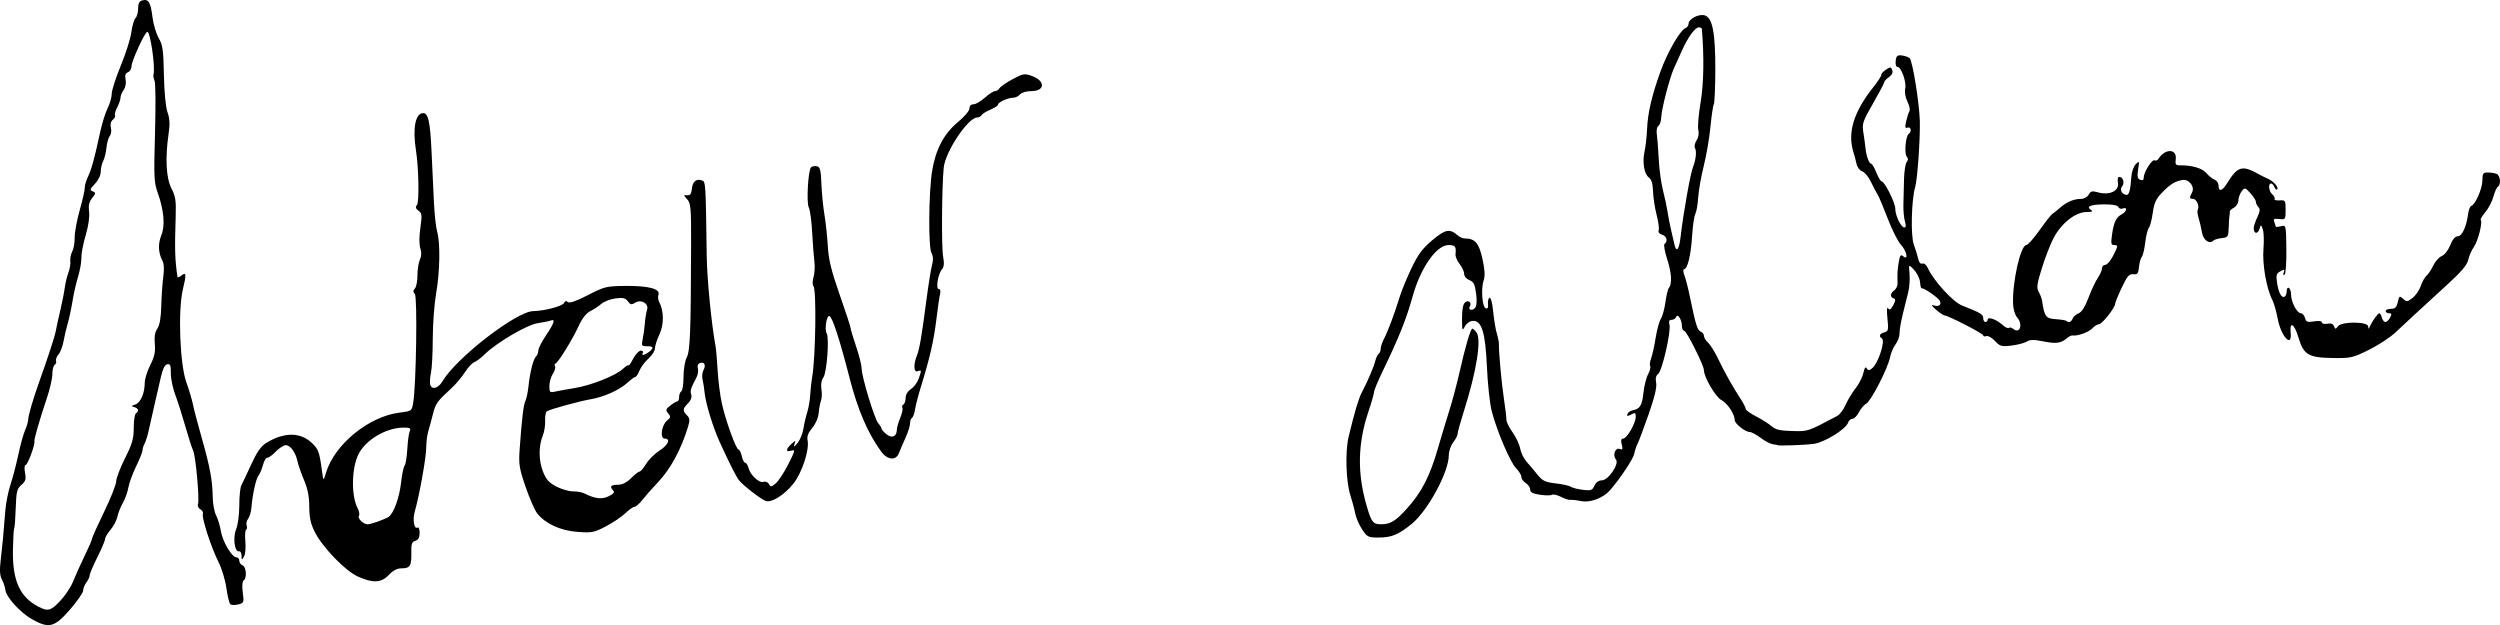<?xml version="1.0" encoding="UTF-8" standalone="no"?>
<!-- Created with Inkscape (http://www.inkscape.org/) -->

<svg
   version="1.1"
   id="svg1"
   width="1515.73"
   height="379"
   viewBox="0 0 1515.73 379"
   xmlns="http://www.w3.org/2000/svg"
   xmlns:svg="http://www.w3.org/2000/svg">
  <defs
     id="defs1" />
  <g
     id="g1"
     transform="translate(-303.362,-309.733)">
    <path
       style="fill:#000000"
       d="m 322.808,685.198 c -7.225,-4.068 -15.719,-13.428 -16.212,-17.864 -0.184,-1.659 -1.121,-4.472 -2.082,-6.249 -1.272,-2.353 -1.465,-5.616 -0.71,-12 1.082,-9.154 1.624,-14.953 2.749,-29.435 0.37,-4.767 1.782,-11.967 3.136,-16 1.354,-4.033 3.477,-12.133 4.717,-18 1.24,-5.867 3.105,-12.637 4.145,-15.045 1.04,-2.408 1.891,-5.295 1.891,-6.416 0,-2.305 2.998,-12.615 6.555,-22.539 5.408,-15.09 9.68,-28.199 10.21,-31.333 0.31,-1.833 1.491,-7.233 2.625,-12 1.134,-4.767 2.383,-11.067 2.776,-14 0.393,-2.933 1.401,-7.132 2.239,-9.329 0.839,-2.198 1.352,-5.315 1.141,-6.927 -0.211,-1.612 0.324,-4.254 1.19,-5.871 0.865,-1.617 1.523,-5.4 1.461,-8.406 -0.062,-3.006 1.331,-10.566 3.096,-16.799 1.765,-6.233 3.114,-12.233 2.998,-13.333 -0.116,-1.1 0.752,-4.1 1.929,-6.667 2.323,-5.065 4.004,-11.191 7.316,-26.667 1.177,-5.5 3.263,-12.226 4.636,-14.947 1.373,-2.721 2.496,-6.664 2.496,-8.764 0,-2.099 2.466,-9.773 5.481,-17.053 3.014,-7.28 5.896,-16.388 6.404,-20.24 0.508,-3.852 1.642,-7.722 2.52,-8.6 0.878,-0.878 1.596,-3.506 1.596,-5.84 0,-3.097 0.708,-4.43 2.618,-4.929 3.687,-0.964 4.982,1.215 6.103,10.274 0.538,4.345 2.238,10.035 3.777,12.644 2.399,4.066 2.847,7.241 3.135,22.22 0.203,10.589 1.06,19.53 2.174,22.689 1.365,3.872 1.534,7.272 0.656,13.213 -2.143,14.502 -1.494,26.734 1.752,33.012 2.456,4.751 2.865,7.466 2.555,16.988 -0.65,19.956 -0.47,26.168 1.058,36.497 0.095,0.64 1.087,0.404 2.204,-0.523 3.157,-2.62 3.355,-1.198 1.124,8.084 -3.095,12.877 -1.87,45.658 2.115,56.609 1.601,4.4 3.391,10.4 3.977,13.333 0.587,2.933 3.029,12.233 5.428,20.667 4.912,17.268 6.418,25.472 6.559,35.733 0.053,3.886 0.98,8.773 2.059,10.86 1.079,2.087 2.369,6.341 2.867,9.453 1.01,6.318 6.693,15.954 9.408,15.954 0.97,0 1.763,0.919 1.763,2.042 0,1.123 0.9,2.387 2,2.809 2.261,0.868 2.745,7.864 0.634,9.169 -0.825,0.51 -1.03,3.376 -0.519,7.23 0.815,6.142 0.707,6.421 -2.827,7.308 -2.021,0.507 -4.17,0.426 -4.777,-0.181 -0.607,-0.607 -1.661,-5.043 -2.343,-9.86 -0.682,-4.816 -2.853,-11.94 -4.824,-15.83 -4.382,-8.647 -10.26,-26.754 -9.41,-28.986 0.342,-0.897 -0.347,-2.173 -1.529,-2.835 -1.183,-0.662 -1.834,-2.028 -1.447,-3.037 1.025,-2.671 -1.374,-29.361 -2.921,-32.497 -0.723,-1.467 -2.846,-8.067 -4.718,-14.667 -1.871,-6.6 -4.645,-15.3 -6.164,-19.333 -1.519,-4.033 -2.721,-9.923 -2.672,-13.089 0.072,-4.679 -0.326,-5.675 -2.132,-5.328 -1.484,0.286 -2.774,2.859 -3.888,7.755 -0.917,4.03 -2.641,11.528 -3.831,16.661 -1.19,5.133 -2.743,12.033 -3.452,15.333 -0.709,3.3 -1.865,7.042 -2.568,8.315 -0.704,1.273 -1.279,3.128 -1.279,4.12 0,0.993 -1.735,5.351 -3.856,9.685 -2.121,4.334 -4.251,10.147 -4.734,12.918 -0.483,2.771 -1.989,6.971 -3.348,9.333 -1.358,2.362 -2.847,6.115 -3.308,8.339 -0.461,2.224 -2.319,5.768 -4.129,7.874 -1.81,2.106 -3.291,4.604 -3.291,5.549 0,0.946 -2.1,5.904 -4.667,11.018 -2.567,5.114 -4.686,10.097 -4.709,11.073 -0.023,0.976 -0.923,2.939 -2,4.363 -1.077,1.423 -1.958,3.631 -1.958,4.906 0,1.275 -3.603,6.463 -8.007,11.529 -9.367,10.777 -12.71,11.63 -22.961,5.858 z m 17.12,-11.215 c 2.955,-3.117 6.432,-8.367 7.727,-11.667 1.294,-3.3 4.402,-10.2 6.905,-15.333 2.504,-5.133 4.552,-9.879 4.551,-10.547 -4.9e-4,-0.667 3.299,-8 7.332,-16.295 4.033,-8.295 7.333,-16.612 7.333,-18.483 0,-1.871 2.4,-8.175 5.333,-14.009 4.44,-8.831 5.333,-11.939 5.333,-18.558 0,-4.373 0.6,-8.322 1.333,-8.775 2.059,-1.273 1.581,-3.072 -1,-3.761 -2.002,-0.534 -1.919,-0.757 0.583,-1.565 3.222,-1.04 5.748,-6.835 5.756,-13.207 0.003,-2.274 1.507,-7.093 3.342,-10.71 2.572,-5.07 3.205,-8.012 2.766,-12.852 -0.393,-4.324 0.084,-7.211 1.533,-9.28 1.421,-2.029 2.195,-6.511 2.386,-13.814 0.155,-5.946 0.711,-13.909 1.235,-17.695 0.617,-4.458 0.404,-7.908 -0.603,-9.789 -2.483,-4.639 -2.688,-10.276 -0.56,-15.369 2.355,-5.637 1.531,-15.225 -2.2,-25.59 -2.276,-6.323 -2.43,-9.66 -1.673,-36.185 0.459,-16.071 0.35,-30.336 -0.243,-31.701 -0.593,-1.365 -0.902,-3.082 -0.687,-3.815 1.243,-4.24 -1.887,-26.035 -3.729,-25.966 -1.453,0.054 -9.572,17.74 -9.572,20.849 0,1.557 -0.973,3.205 -2.163,3.661 -1.544,0.593 -1.955,1.872 -1.436,4.476 0.425,2.133 -0.061,4.72 -1.171,6.234 -1.043,1.423 -1.901,3.523 -1.905,4.667 -0.005,1.143 -0.901,3.791 -1.993,5.884 -1.092,2.093 -1.694,4.275 -1.34,4.849 0.355,0.574 -0.243,1.78 -1.328,2.68 -1.249,1.036 -1.678,2.811 -1.17,4.835 0.441,1.759 0.132,4.006 -0.688,4.994 -0.82,0.988 -1.722,4.198 -2.005,7.134 -0.283,2.936 -1.179,6.581 -1.992,8.099 -0.813,1.518 -1.478,4.417 -1.478,6.442 0,2.169 -1.457,5.202 -3.545,7.382 -3.06,3.194 -3.244,3.816 -1.345,4.544 2.002,0.768 1.972,1.134 -0.326,4.055 -1.846,2.347 -2.344,4.568 -1.85,8.253 0.412,3.07 -0.397,8.67 -2.067,14.318 -1.509,5.102 -2.679,11.242 -2.601,13.646 0.078,2.404 -0.813,7.504 -1.979,11.333 -1.167,3.83 -2.7,10.563 -3.408,14.963 -0.708,4.4 -1.99,10.4 -2.85,13.333 -0.86,2.933 -2.022,7.881 -2.584,10.994 -0.561,3.113 -1.938,6.713 -3.059,8 -1.121,1.287 -1.785,3.035 -1.475,3.884 0.31,0.849 -0.069,1.935 -0.841,2.412 -0.772,0.477 -1.404,2.981 -1.404,5.565 0,2.584 -1.449,8.998 -3.219,14.255 -4.49,13.332 -7.958,25.364 -7.666,26.598 0.476,2.012 -4.102,14.292 -5.328,14.292 -0.697,0 -0.854,2.061 -0.357,4.708 0.731,3.898 0.355,5.167 -2.188,7.372 -2.688,2.332 -3.118,4.08 -3.442,14.009 -0.204,6.24 -0.62,11.772 -0.925,12.294 -0.305,0.522 -0.655,6.401 -0.777,13.064 -0.339,18.462 4.101,28.465 15.237,34.337 5.988,3.157 7.614,2.741 13.485,-3.451 z m 180.253,-14.778 c -7.651,-3.529 -21.304,-17.684 -25.936,-26.889 -2.549,-5.064 -3.359,-8.75 -3.37,-15.333 -0.01,-6.056 -0.949,-10.876 -3.117,-16 -1.706,-4.033 -3.491,-9.133 -3.965,-11.333 -1.216,-5.637 -4.327,-10 -7.13,-10 -1.313,0 -4.084,1.772 -6.158,3.937 -2.075,2.165 -4.373,3.815 -5.109,3.667 -0.735,-0.149 -1.904,1.83 -2.598,4.396 -0.694,2.567 -1.907,5.449 -2.696,6.404 -1.54,1.864 -3.596,11.107 -4.293,19.297 -0.236,2.769 -1.156,5.911 -2.046,6.983 -0.89,1.072 -1.276,2.837 -0.86,3.923 0.417,1.086 0.27,2.276 -0.326,2.644 -0.596,0.368 -0.8,3.616 -0.454,7.218 0.346,3.602 -0.022,7.67 -0.818,9.04 -1.351,2.326 -1.45,2.292 -1.488,-0.509 -0.022,-1.65 -0.74,-2.85 -1.595,-2.667 -2.656,0.57 -3.774,-8.432 -1.672,-13.462 1.056,-2.526 1.893,-8.89 1.893,-14.385 0,-5.42 0.561,-10.897 1.247,-12.171 0.686,-1.273 3.376,-6.968 5.979,-12.655 3.434,-7.504 5.927,-11.076 9.087,-13.021 10.705,-6.59 20.553,-6.637 27.516,-0.133 4.138,3.866 4.724,5.442 6.257,16.827 0.898,6.667 0.898,6.667 2.509,1.305 5.131,-17.075 25.874,-34.044 44.452,-36.365 7.548,-0.943 7.548,-0.943 8.424,-6.275 1.789,-10.89 2.57,-63.678 0.97,-65.606 -1.148,-1.383 -1.144,-2.223 0.017,-3.383 0.849,-0.849 1.543,-4.395 1.543,-7.881 0,-3.486 0.67,-7.807 1.488,-9.603 0.977,-2.144 1.068,-4.526 0.264,-6.937 -0.746,-2.239 -0.737,-7.058 0.024,-12.351 1.102,-7.665 0.97,-8.883 -1.129,-10.417 -1.777,-1.299 -2.009,-2.18 -0.921,-3.492 1.427,-1.72 1.046,-22.539 -0.605,-32.996 -2.141,-13.564 -0.371,-22.667 4.408,-22.667 3.054,0 4.178,5.224 5.04,23.429 0.449,9.481 1.096,23.238 1.438,30.571 0.342,7.333 1.231,15.429 1.974,17.991 1.959,6.751 1.655,24.267 -0.648,37.342 -1.098,6.233 -2.011,18.533 -2.03,27.333 -0.018,8.8 -0.5,18.1 -1.069,20.667 -0.57,2.567 -0.811,5.717 -0.537,7 0.779,3.644 4.82,2.743 7.417,-1.654 8.452,-14.308 44.908,-42.502 55.118,-42.628 6.778,-0.083 17.993,-3.085 18.733,-5.014 0.451,-1.174 1.199,-1.341 2.219,-0.495 1.035,0.859 5.026,-0.515 12.178,-4.194 10.179,-5.235 11.185,-5.476 23.305,-5.577 13.695,-0.114 20.808,1.867 19.446,5.415 -0.423,1.104 -0.22,3.033 0.451,4.288 2.91,5.438 2.989,13.683 0.187,19.644 -1.513,3.219 -2.751,7.054 -2.751,8.523 0,1.469 -1.75,4.23 -3.888,6.135 -2.139,1.905 -4.611,5.21 -5.495,7.344 -0.884,2.134 -2.046,3.879 -2.584,3.879 -0.537,0 -2.665,1.564 -4.728,3.476 -4.675,4.332 -14.097,8.595 -21.972,9.94 -6.89,1.177 -24.744,6.062 -26.801,7.333 -0.761,0.47 -1.26,3.044 -1.11,5.72 0.151,2.675 -0.459,6.664 -1.354,8.864 -2.612,6.418 -2.633,14.926 -0.052,21.723 1.886,4.968 3.562,6.897 8.059,9.275 3.123,1.651 7.691,3.002 10.153,3.002 2.461,0 5.517,0.52 6.79,1.155 6.705,3.344 10.745,3.835 14.918,1.814 2.934,-1.421 3.777,-2.456 2.798,-3.434 -2.41,-2.41 -1.55,-3.534 2.702,-3.534 2.781,0 5.391,-1.289 8.103,-4 2.2,-2.2 4.505,-4 5.122,-4 0.617,0 2.444,-2.138 4.059,-4.752 1.615,-2.614 5.264,-6.221 8.109,-8.017 5.235,-3.305 6.911,-7.231 3.087,-7.231 -3.001,0 -1.979,-8.059 1.375,-10.847 2.299,-1.911 2.39,-2.462 0.732,-4.459 -1.671,-2.014 -1.511,-2.57 1.377,-4.79 1.797,-1.381 3.718,-2.525 4.268,-2.541 0.55,-0.016 1,-1.194 1,-2.618 0,-1.423 0.6,-2.959 1.333,-3.412 0.733,-0.453 1.333,-4.418 1.333,-8.812 0,-4.431 0.875,-9.68 1.966,-11.789 2.044,-3.952 2.465,-14.901 2.626,-68.26 0.067,-22.205 -0.183,-25.147 -2.344,-27.533 -2.336,-2.58 -2.336,-2.665 0,-2.472 1.794,0.148 2.525,-0.891 2.828,-4.02 0.425,-4.377 2.806,-6.253 6.257,-4.929 2.081,0.799 2.139,1.759 2.734,45.816 0.188,13.915 2.867,41.246 5.358,54.667 0.34,1.833 0.906,8.433 1.258,14.667 0.351,6.233 1.504,15.247 2.561,20.03 2.324,10.515 8.651,27.97 10.139,27.97 0.59,0 1.468,1.8 1.951,4 0.483,2.2 1.419,4 2.081,4 0.661,0 1.564,1.443 2.007,3.207 1.076,4.287 6.596,9.328 9.143,8.351 1.132,-0.434 2.553,0.15 3.207,1.318 1.049,1.874 1.492,1.832 4.149,-0.389 1.636,-1.368 5.057,-6.588 7.602,-11.6 4.18,-8.234 4.362,-9.029 1.886,-8.243 -3.509,1.114 -3.517,-0.861 -0.016,-4.029 2.656,-2.404 2.703,-2.401 1.876,0.127 -0.665,2.031 -0.259,1.871 1.876,-0.741 1.498,-1.833 3.096,-5.733 3.551,-8.667 0.455,-2.933 1.498,-7.433 2.318,-10 0.82,-2.567 1.639,-7.367 1.819,-10.667 0.18,-3.3 0.703,-8.1 1.162,-10.667 2.107,-11.792 2.686,-53.188 0.77,-55.104 -0.666,-0.666 -0.643,-2.967 0.053,-5.364 0.671,-2.309 0.908,-6.598 0.528,-9.532 -0.38,-2.933 -0.988,-10.923 -1.351,-17.755 -0.363,-6.832 -1.279,-13.577 -2.035,-14.99 -1.521,-2.842 -0.435,-22.526 1.345,-24.38 0.594,-0.619 2.162,-0.917 3.484,-0.662 2.022,0.389 2.468,2.082 2.808,10.652 0.222,5.604 1.049,14.002 1.837,18.662 0.788,4.66 1.714,13.273 2.056,19.14 0.484,8.286 2.099,14.882 7.234,29.55 3.636,10.386 6.611,19.478 6.611,20.206 0,0.727 1.496,5.73 3.324,11.117 1.828,5.387 3.328,11.366 3.333,13.288 0.013,4.975 7.852,30.764 10.115,33.278 1.042,1.158 1.895,2.562 1.895,3.12 0,0.558 1.35,2.109 3,3.446 3.332,2.701 6.333,1.435 6.333,-2.671 0,-1.287 0.919,-4.54 2.042,-7.229 1.123,-2.689 1.714,-5.42 1.312,-6.071 -0.402,-0.65 -0.121,-1.559 0.624,-2.02 0.745,-0.461 1.355,-2.288 1.355,-4.061 0,-1.941 1.287,-4.067 3.234,-5.343 1.778,-1.165 3.878,-3.969 4.667,-6.23 1.842,-5.285 1.818,-5.479 -0.567,-4.564 -2.445,0.938 -2.716,-3.804 -0.538,-9.395 1.656,-4.251 2.892,-11.471 5.892,-34.42 1.151,-8.8 2.642,-18.036 3.314,-20.524 0.835,-3.09 0.728,-5.414 -0.337,-7.333 -1.957,-3.527 -1.723,-36.32 0.354,-49.476 2.077,-13.16 7.166,-22.872 15.648,-29.864 3.934,-3.243 7,-6.872 7,-8.286 0,-1.545 0.937,-2.517 2.427,-2.517 1.335,0 4.443,-1.8 6.907,-4 2.464,-2.2 5.242,-4 6.174,-4 0.931,0 2.173,-0.799 2.76,-1.775 0.586,-0.977 4.154,-3.438 7.928,-5.47 6.346,-3.417 7.222,-3.564 11.661,-1.959 8.377,3.029 8.083,9.204 -0.438,9.204 -2.899,0 -5.806,0.861 -6.751,2 -0.913,1.1 -2.758,2 -4.101,2 -3.144,0 -9.233,2.767 -9.233,4.196 0,0.606 -2.027,1.948 -4.504,2.983 -2.477,1.035 -4.913,2.543 -5.412,3.351 -0.499,0.808 -1.709,1.469 -2.688,1.469 -5.557,0 -19.372,20.715 -20.313,30.458 -1.163,12.044 -1.405,48.137 -0.36,53.803 0.752,4.078 0.56,6.317 -0.664,7.738 -2.434,2.828 -3.944,12 -1.975,12 0.928,0 1.242,1.19 0.79,3 -0.411,1.65 -1.436,8.7 -2.277,15.667 -1.53,12.68 -3.949,23.182 -9.364,40.667 -1.59,5.133 -3.184,11.289 -3.543,13.679 -0.359,2.39 -1.186,4.676 -1.838,5.079 -0.652,0.403 -1.186,1.931 -1.186,3.394 0,1.464 -1.214,5.326 -2.698,8.584 -1.484,3.257 -3.269,7.424 -3.967,9.26 -1.854,4.878 -7.012,4.448 -10.911,-0.908 -8.064,-11.077 -14.157,-25.281 -19.058,-44.421 -5.952,-23.247 -10.433,-37.022 -12.239,-37.624 -1.708,-0.569 -3.091,8.192 -1.659,10.51 1.659,2.684 0.1,23.661 -1.979,26.629 -1.223,1.746 -1.674,4.426 -1.218,7.237 0.398,2.456 0.288,5.541 -0.245,6.856 -0.534,1.315 -1.159,4.647 -1.39,7.403 -0.251,2.994 -1.832,6.69 -3.928,9.181 -2.523,2.998 -3.312,5.148 -2.809,7.655 1.139,5.676 -3.443,19.62 -8.567,26.075 -5.499,6.927 -13.318,11.817 -16.866,10.548 -2.809,-1.005 -13.647,-9.383 -16.092,-12.44 -1.735,-2.169 -5.914,-10.44 -11.768,-23.291 -4.18,-9.175 -8.498,-23.338 -9.169,-30.073 -0.256,-2.567 -0.814,-6.093 -1.241,-7.836 -0.427,-1.743 -0.168,-4.306 0.575,-5.694 1.652,-3.086 0.517,-5.291 -2.188,-4.253 -1.219,0.468 -1.697,1.711 -1.227,3.192 0.423,1.334 0.048,3.813 -0.835,5.509 -3.624,6.962 -3.948,8.024 -3.184,10.432 0.502,1.58 -0.218,3.531 -1.937,5.25 -3.286,3.286 -3.395,4.55 -0.633,7.312 1.757,1.757 1.851,2.921 0.574,7.095 -4.171,13.635 -10.492,25.317 -18.008,33.283 -3.667,3.886 -8.062,8.86 -9.768,11.055 -1.706,2.194 -3.777,3.99 -4.603,3.99 -0.826,0 -3.33,1.761 -5.565,3.913 -2.235,2.152 -7.547,5.738 -11.805,7.968 -7.095,3.717 -8.532,3.997 -17.214,3.351 -10.294,-0.765 -19.398,-4.931 -24.378,-11.157 -1.467,-1.833 -4.632,-9.04 -7.035,-16.016 -3.881,-11.269 -4.29,-13.799 -3.665,-22.704 1.289,-18.363 2.352,-27.334 3.499,-29.541 0.625,-1.202 1.453,-5.102 1.84,-8.667 0.971,-8.951 2.879,-16.533 4.591,-18.244 0.79,-0.79 1.437,-2.457 1.437,-3.703 0,-1.246 2.1,-5.387 4.667,-9.201 4.96,-7.37 5.815,-10.059 2.837,-8.917 -1.006,0.386 -4.584,1.115 -7.95,1.62 -6.536,0.98 -24.915,11.795 -32.221,18.961 -2.2,2.158 -5.024,4.287 -6.276,4.732 -1.252,0.445 -3.745,3.135 -5.539,5.978 -1.794,2.843 -5.491,7.221 -8.214,9.73 -8.763,8.073 -9.65,9.311 -11.221,15.656 -0.85,3.432 -2.116,8.082 -2.814,10.334 -0.698,2.252 -1.263,6.752 -1.256,10 0.013,5.759 -4.165,29.092 -6.931,38.714 -1.456,5.064 -0.421,11.097 1.681,9.798 0.681,-0.421 1.237,1.03 1.237,3.224 0,2.778 -0.786,4.238 -2.59,4.811 -2.118,0.672 -2.563,1.983 -2.445,7.191 0.182,7.97 -0.759,9.5 -5.843,9.5 -2.784,0 -5.223,1.252 -7.79,4 -4.546,4.867 -9.775,5.112 -18.929,0.889 z m 12.262,-33.253 c 2.567,-0.912 5.485,-2.18 6.484,-2.819 3.057,-1.953 6.608,-11.687 7.594,-20.817 0.515,-4.767 1.47,-9.343 2.122,-10.169 0.653,-0.826 1.396,-5.326 1.652,-10 0.256,-4.674 0.908,-9.548 1.449,-10.831 0.827,-1.962 0.25,-2.333 -3.627,-2.333 -10.655,0 -23.231,7.488 -27.546,16.4 -4.142,8.556 -4.3,25.249 -0.31,32.628 0.901,1.665 1.218,3.706 0.705,4.536 -0.952,1.541 2.848,5.12 5.397,5.083 0.776,-0.011 3.512,-0.766 6.078,-1.677 z m 119.066,-80.892 c 10.032,-1.591 25.001,-7.496 29.44,-11.612 1.922,-1.782 3.52,-2.765 3.553,-2.186 0.032,0.58 1.247,-1.196 2.699,-3.946 1.452,-2.75 3.561,-5 4.686,-5 1.126,0 1.676,0.6 1.223,1.333 -1.159,1.876 0.893,1.583 3.667,-0.523 3.253,-2.469 2.915,-3.477 -1.167,-3.477 -3.249,0 -3.434,-0.311 -2.578,-4.333 0.507,-2.383 1.099,-6.733 1.316,-9.667 0.217,-2.933 0.803,-6.533 1.302,-8 1.294,-3.801 -3.456,-6.699 -7.174,-4.378 -2.214,1.383 -2.925,1.246 -4.464,-0.858 -1.475,-2.017 -2.93,-2.355 -7.497,-1.743 -3.117,0.418 -6.958,1.887 -8.536,3.264 -1.578,1.377 -4.591,3.366 -6.696,4.42 -2.495,1.25 -4.964,4.404 -7.096,9.063 -3.687,8.06 -12.277,22 -13.975,22.679 -0.615,0.246 -0.763,1.022 -0.329,1.725 0.434,0.703 -0.162,2.731 -1.325,4.506 -1.163,1.775 -2.115,5.119 -2.115,7.43 0,3.898 0.265,4.142 3.667,3.366 2.017,-0.46 7.146,-1.389 11.399,-2.063 z m 477.649,85.568 c -1.828,-2.762 -3.704,-7.112 -4.169,-9.667 -0.465,-2.555 -1.735,-7.345 -2.822,-10.645 -2.754,-8.362 -3.336,-26.73 -1.135,-35.838 3.599,-14.893 5.971,-22.911 7.841,-26.503 3.739,-7.18 7.399,-15.717 8.292,-19.339 0.499,-2.024 1.44,-4.009 2.092,-4.412 0.652,-0.403 1.189,-1.747 1.194,-2.987 0,-1.24 0.95,-4.055 2.1,-6.255 2.346,-4.486 6.387,-15.311 9.457,-25.333 1.123,-3.667 4.336,-11.467 7.14,-17.333 4.034,-8.44 6.687,-11.995 12.713,-17.032 7.883,-6.59 10.491,-7.067 15.354,-2.81 1.158,1.013 3.079,1.842 4.271,1.842 6.162,0 8.573,2.779 10.66,12.288 1.454,6.626 1.676,10.431 0.763,13.052 -1.754,5.03 -0.91,16.305 1.274,17.024 1.164,0.383 1.605,-0.463 1.333,-2.562 -0.223,-1.724 0.195,-3.435 0.928,-3.802 0.784,-0.392 1.699,3.029 2.22,8.304 0.488,4.934 1.484,10.934 2.213,13.333 0.73,2.399 1.302,5.262 1.272,6.362 -0.132,4.896 1.634,24.216 3.047,33.333 0.852,5.5 1.515,11.101 1.473,12.447 -0.042,1.346 1.622,4.793 3.699,7.66 2.077,2.867 4.171,7.316 4.653,9.886 0.482,2.57 2.199,6.145 3.816,7.943 1.617,1.799 4.575,5.314 6.574,7.813 3.125,3.906 4.7,4.668 11.245,5.437 4.186,0.492 8.251,1.395 9.032,2.007 0.782,0.612 4.008,1.442 7.169,1.844 5.131,0.652 5.905,0.385 7.214,-2.487 0.905,-1.986 2.592,-3.217 4.408,-3.217 4.026,0 10.819,-10.028 8.603,-12.699 -2.149,-2.59 -0.415,-7.386 2.295,-6.347 1.741,0.668 1.968,0.168 1.24,-2.735 -0.632,-2.519 -0.374,-3.553 0.888,-3.553 2.22,0 7.604,-9.367 7.604,-13.228 0,-2.504 -0.355,-2.675 -2.821,-1.356 -2.25,1.204 -2.7,1.146 -2.223,-0.286 0.329,-0.988 1.748,-2.011 3.154,-2.273 4.457,-0.831 5.7,-2.847 6.544,-10.617 0.453,-4.165 1.726,-9.225 2.828,-11.243 1.103,-2.018 1.666,-4.218 1.251,-4.888 -0.414,-0.67 -0.158,-2.784 0.57,-4.698 0.727,-1.913 1.965,-7.514 2.749,-12.445 0.785,-4.931 2.219,-10.181 3.187,-11.665 0.968,-1.484 2.203,-5.984 2.743,-10 0.54,-4.016 1.497,-7.941 2.127,-8.723 2.039,-2.534 1.617,-9.06 -1.138,-17.585 -1.482,-4.587 -2.158,-8.672 -1.5,-9.079 2.195,-1.357 1.229,-4.822 -1.546,-5.548 -1.659,-0.434 -2.46,-1.453 -2.027,-2.58 0.393,-1.025 -0.165,-5.243 -1.241,-9.373 -1.076,-4.131 -2.059,-10.563 -2.185,-14.295 -0.158,-4.676 -0.935,-7.286 -2.501,-8.399 -2.891,-2.055 -4.08,-9.273 -2.62,-15.903 0.624,-2.832 1.291,-8.75 1.482,-13.15 0.439,-10.111 2.768,-20.218 8.067,-35.011 4.218,-11.777 12.02,-25.325 15.311,-26.588 0.984,-0.378 1.789,-1.508 1.789,-2.513 0,-2.891 5.973,-6.113 9.629,-5.195 4.871,1.223 6.686,10.398 6.605,33.407 -0.037,10.57 -0.452,19.841 -0.922,20.601 -0.47,0.761 -1.384,6.914 -2.031,13.674 -0.647,6.76 -2.47,17.391 -4.05,23.625 -1.58,6.233 -3.094,14.805 -3.364,19.048 -0.27,4.243 -1.064,8.786 -1.765,10.095 -0.701,1.309 -1.584,7.438 -1.964,13.618 -0.702,11.432 -2.788,19.905 -4.902,19.905 -0.643,0 -0.534,1.65 0.243,3.667 0.777,2.017 2.216,7.567 3.197,12.333 3.684,17.896 4.662,21.05 6.777,21.862 1.034,0.397 1.88,1.547 1.88,2.557 0,1.009 1.132,2.86 2.516,4.112 1.384,1.252 4.148,5.695 6.143,9.873 3.849,8.063 8.752,16.791 13.669,24.335 1.647,2.527 2.997,5.196 3,5.93 0,0.735 2.855,2.796 6.338,4.581 3.483,1.785 7.697,4.451 9.363,5.925 2.359,2.086 5.126,2.729 12.502,2.905 9.785,0.233 9.072,0.473 27.271,-9.144 1.542,-0.815 3.821,-3.83 5.065,-6.701 1.244,-2.871 3.975,-7.398 6.07,-10.061 2.095,-2.663 4.231,-6.871 4.747,-9.352 0.643,-3.091 1.28,-3.957 2.025,-2.752 0.893,1.446 1.485,1.428 3.327,-0.101 3.714,-3.082 8.092,-16.653 5.824,-18.055 -2.014,-1.245 -1.333,-2.9 1.498,-3.641 2.435,-0.637 2.616,-1.447 1.892,-8.489 -0.49,-4.766 -0.334,-7.129 0.402,-6.093 0.894,1.258 1.691,0.775 3.108,-1.885 1.486,-2.79 1.539,-3.7 0.239,-4.137 -2.279,-0.765 -2.094,-3.064 0.393,-4.883 1.133,-0.828 2.026,-2.694 1.986,-4.147 -0.175,-6.233 -0.06,-8.247 0.741,-13.013 0.69,-4.103 1.191,-4.754 2.697,-3.503 3.354,2.784 2.146,-3.166 -1.425,-7.017 -1.801,-1.942 -5.412,-9.136 -8.025,-15.986 -2.613,-6.85 -5.354,-13.355 -6.092,-14.455 -0.738,-1.1 -2.538,-4.513 -4.001,-7.585 -1.463,-3.072 -3.846,-5.962 -5.297,-6.422 -1.45,-0.46 -2.993,-2.447 -3.427,-4.415 -0.434,-1.968 -1.365,-5.477 -2.069,-7.798 -3.469,-11.439 0.472,-24.084 12.028,-38.598 2.853,-3.583 5.106,-7.042 5.006,-7.685 -0.1,-0.644 1.161,-2.062 2.802,-3.152 2.68,-1.78 3.071,-1.754 3.842,0.256 0.557,1.451 -0.14,2.936 -1.984,4.227 -1.563,1.095 -2.842,2.47 -2.842,3.057 0,0.587 -3.063,6.389 -6.806,12.895 -6.338,11.014 -6.74,12.243 -5.846,17.858 0.528,3.316 1.102,7.53 1.276,9.363 0.438,4.617 2.15,9.333 3.387,9.333 0.568,0 1.993,2.4 3.167,5.333 1.174,2.933 2.589,5.334 3.145,5.335 1.821,0.002 8.344,12.975 8.344,16.595 0,4.215 3.475,11.404 5.512,11.404 0.953,0 1.069,-1.246 0.342,-3.667 -0.606,-2.017 -1.024,-6.667 -0.929,-10.333 0.095,-3.667 0.269,-10.557 0.386,-15.311 0.117,-4.754 0.843,-9.404 1.614,-10.333 0.98,-1.181 0.978,-2.199 -0.01,-3.388 -1.563,-1.883 -0.577,-12.608 1.264,-13.745 1.944,-1.201 1.298,-4.527 -0.728,-3.75 -1.51,0.579 -1.677,-0.187 -0.843,-3.885 0.571,-2.534 1.458,-5.285 1.971,-6.114 0.512,-0.829 -0.027,-3.43 -1.2,-5.78 -1.254,-2.514 -1.808,-5.743 -1.347,-7.845 0.878,-3.997 -2.411,-13.182 -4.721,-13.182 -0.839,0 -1.306,-1.602 -1.068,-3.667 0.345,-2.996 1.012,-3.601 3.648,-3.309 1.774,0.197 3.948,0.957 4.83,1.689 1.71,1.419 5.84,26.833 6.168,37.953 0.306,10.374 -1.445,35.559 -2.781,40 -2.315,7.693 -2.854,29.729 -0.859,35.054 1.02,2.721 2.211,6.575 2.648,8.566 0.494,2.252 1.455,3.366 2.543,2.948 0.992,-0.381 2.423,0.807 3.305,2.744 3.5,7.683 15.261,20.535 20.767,22.695 11.188,4.389 12.819,5.363 12.819,7.651 0,1.288 0.6,2.341 1.333,2.341 0.733,0 1.333,-0.64 1.333,-1.423 0,-2.036 5.401,-0.152 8.995,3.137 1.647,1.507 3.392,2.344 3.877,1.858 0.485,-0.485 1.661,-0.236 2.614,0.554 4.085,3.39 6.14,-2.787 2.329,-6.998 -1.204,-1.33 -2.28,-4.972 -2.397,-8.105 -0.494,-13.312 4.561,-35.69 8.062,-35.69 0.891,0 4.484,-4.05 7.986,-9 3.502,-4.95 7.004,-9.397 7.784,-9.883 0.779,-0.486 2.917,-2.199 4.75,-3.808 3.974,-3.487 8.336,-5.309 12.707,-5.309 1.797,0 3.804,-1.129 4.577,-2.574 1.13,-2.111 2.088,-2.371 5.322,-1.443 7.38,2.116 13.38,-0.786 12.385,-5.991 -0.379,-1.982 -0.018,-3.325 0.895,-3.325 2.221,0 3.315,3.749 1.672,5.728 -1.59,1.916 -0.441,4.506 2.292,5.165 1.89,0.456 2.672,-2.196 3.328,-11.284 0.201,-2.782 1.395,-6.082 2.655,-7.333 2.163,-2.149 2.242,-1.972 1.422,3.195 -0.687,4.332 -0.422,5.642 1.272,6.291 1.451,0.557 2.141,0.084 2.144,-1.471 0.01,-3.24 5.121,-11.244 6.6,-10.329 0.677,0.418 1.718,-0.002 2.313,-0.934 4.051,-6.345 11.271,-6.19 10.459,0.224 -0.399,3.148 0.01,3.777 2.405,3.741 7.41,-0.112 13.701,1.726 16.218,4.737 1.467,1.755 3.717,3.564 5,4.021 1.283,0.457 2.333,2.05 2.333,3.54 0,3.8 2.195,3.369 4.882,-0.958 6.892,-11.099 9.314,-11.745 20.451,-5.456 1.1,0.621 3.225,1.665 4.721,2.321 3.352,1.467 6.617,5.242 5.5,6.359 -0.454,0.454 -1.204,-0.161 -1.666,-1.366 -0.462,-1.205 -1.377,-2.191 -2.031,-2.191 -1.938,0 -1.357,4.869 0.795,6.654 1.092,0.906 1.678,2.145 1.303,2.752 -0.375,0.607 0.981,0.989 3.015,0.849 3.531,-0.244 3.697,0.015 3.697,5.745 0,5.832 -0.108,5.987 -3.855,5.547 -3.146,-0.37 -3.698,-0.043 -3,1.776 0.47,1.226 0.855,2.492 0.855,2.812 0,0.321 1.411,0.229 3.137,-0.204 3.137,-0.787 3.137,-0.787 3.319,13.905 0.104,8.347 -0.38,15.04 -1.121,15.498 -0.76,0.47 -0.948,-0.123 -0.451,-1.418 0.734,-1.913 0.451,-2.009 -2.023,-0.685 -2.493,1.334 -2.762,2.289 -2.02,7.155 0.929,6.093 2.773,9.345 4.643,8.189 0.65,-0.402 1.182,-1.931 1.182,-3.397 0,-1.467 0.6,-2.296 1.333,-1.843 0.733,0.453 1.333,2.318 1.333,4.145 0,4.365 3.586,11.188 5.879,11.188 0.996,0 2.146,1.284 2.556,2.853 0.639,2.443 1.428,2.743 5.489,2.084 2.921,-0.474 4.743,-0.23 4.743,0.635 0,0.773 1.47,1.124 3.267,0.781 2.183,-0.417 3.541,0.084 4.095,1.511 0.758,1.955 0.962,1.955 2.4,0.008 2.195,-2.971 18.193,-2.871 18.332,0.115 0.083,1.783 0.197,1.784 1,0.013 1.544,-3.407 4.838,-8 5.738,-8 0.471,0 1.171,1.2 1.554,2.667 0.384,1.467 1.332,2.667 2.109,2.667 0.776,0 2.054,-1.2 2.838,-2.667 1.139,-2.128 1.014,-2.667 -0.62,-2.667 -1.126,0 -2.047,-0.6 -2.047,-1.333 0,-0.733 1.452,-1.333 3.227,-1.333 2.518,0 3.425,-0.899 4.126,-4.092 0.835,-3.801 1.065,-3.942 3.233,-1.98 2.14,1.937 2.621,1.887 5.777,-0.595 1.893,-1.489 4.117,-4.751 4.941,-7.247 0.824,-2.497 2.378,-5.27 3.454,-6.163 1.076,-0.893 2.937,-3.691 4.136,-6.217 1.199,-2.527 3.504,-5.097 5.122,-5.712 1.673,-0.636 3.882,-3.466 5.118,-6.556 1.421,-3.552 3.011,-5.437 4.585,-5.437 2.591,0 5.297,-5.845 6.272,-13.55 0.307,-2.427 1.2,-4.626 1.985,-4.887 2.475,-0.825 6.688,-10.595 6.688,-15.51 0,-4.103 0.421,-4.72 3.224,-4.72 1.773,0 4.173,0.364 5.333,0.809 2.306,0.885 2.893,6.549 0.812,7.835 -0.713,0.441 -1.929,3.149 -2.702,6.018 -0.773,2.869 -2.963,7.069 -4.869,9.333 -1.905,2.264 -3.171,4.411 -2.812,4.769 1.273,1.273 -1.648,12.815 -4.133,16.331 -1.388,1.964 -2.942,5.504 -3.454,7.868 -0.68,3.139 -4.201,7.272 -13.063,15.333 -6.673,6.07 -15.179,13.881 -18.902,17.358 -3.723,3.477 -9.352,8.71 -12.508,11.629 -3.156,2.919 -10.335,7.575 -15.953,10.345 -9.594,4.731 -10.916,5.026 -21.75,4.852 -14.847,-0.239 -17.644,-1.934 -20.816,-12.618 -2.448,-8.246 -5.379,-9.964 -4.658,-2.731 0.961,9.642 -5.891,2.209 -7.88,-8.548 -0.8,-4.325 -2.262,-9.426 -3.249,-11.335 -3.555,-6.876 -6.124,-21.616 -5.373,-30.831 0.4,-4.903 0.217,-10.294 -0.406,-11.978 -1.133,-3.063 -1.133,-3.063 -2.084,-0.065 -1.021,3.216 -3.426,2.806 -3.426,-0.585 0,-1.129 0.985,-4.129 2.189,-6.666 1.64,-3.457 1.807,-4.994 0.667,-6.135 -0.837,-0.837 -1.522,-2.271 -1.522,-3.187 0,-0.916 -1.511,-3.295 -3.358,-5.288 -3.259,-3.517 -3.415,-3.548 -5.291,-1.069 -1.063,1.405 -1.952,3.883 -1.976,5.508 -0.023,1.624 -1.236,3.592 -2.696,4.373 -1.459,0.781 -2.588,1.852 -2.509,2.38 0.08,0.528 0,1.56 -0.168,2.294 -0.172,0.733 -0.393,4.033 -0.491,7.333 -0.167,5.634 -0.422,6.027 -4.178,6.436 -2.2,0.24 -4.501,0.92 -5.112,1.512 -2.488,2.407 -6.162,-0.283 -6.958,-5.095 -0.441,-2.669 -1.349,-6.572 -2.017,-8.673 -0.668,-2.101 -0.883,-4.356 -0.478,-5.012 1.205,-1.949 -0.797,-6.502 -2.859,-6.502 -2.245,0 -2.356,-0.675 -0.64,-3.882 1.881,-3.514 -1.855,-8.306 -5.903,-7.572 -4.566,0.828 -7.484,2.663 -12.458,7.835 -3.466,3.603 -4.643,6.209 -5.432,12.023 -0.554,4.083 -1.631,8.212 -2.392,9.176 -0.762,0.964 -1.747,4.966 -2.189,8.894 -0.442,3.928 -1.375,7.83 -2.074,8.672 -0.699,0.842 -1.47,3.628 -1.713,6.192 -0.373,3.935 -0.911,4.612 -3.451,4.342 -2.495,-0.265 -3.689,1.122 -7,8.129 -2.195,4.647 -3.992,9.05 -3.992,9.786 0,2.347 -7.947,12.404 -9.802,12.404 -0.982,0 -2.809,1.131 -4.06,2.514 -2.085,2.304 -9.176,4.837 -11.972,4.276 -0.642,-0.129 -2.142,0.6 -3.333,1.619 -3.693,3.159 -6.557,3.558 -14.327,1.997 -5.774,-1.16 -8.104,-1.132 -10.107,0.119 -1.431,0.894 -5.607,1.981 -9.28,2.416 -6.057,0.717 -6.988,0.455 -10.036,-2.831 -1.847,-1.992 -4.197,-3.301 -5.221,-2.908 -1.024,0.393 -1.863,0.185 -1.863,-0.463 0,-1.103 -21.239,-12.016 -23.588,-12.12 -0.593,-0.026 -2.879,-1.595 -5.079,-3.485 -2.457,-2.111 -3.053,-3.12 -1.546,-2.614 3.159,1.059 4.965,-0.079 4.022,-2.535 -0.717,-1.868 -9.792,-8.185 -11.143,-7.756 -0.367,0.116 -0.792,-1.537 -0.946,-3.675 -0.154,-2.138 -1.774,-5.498 -3.6,-7.468 -3.321,-3.581 -3.321,-3.581 -2.782,2.304 0.296,3.237 -0.063,8.298 -0.797,11.248 -0.735,2.95 -2.232,8.963 -3.326,13.363 -1.095,4.4 -1.963,9.565 -1.929,11.478 0.034,1.913 -1.049,4.913 -2.406,6.667 -1.357,1.754 -2.863,5.288 -3.347,7.855 -1.233,6.536 -11.498,26.554 -14.418,28.117 -1.331,0.713 -3.342,3.078 -4.469,5.256 -1.126,2.178 -2.892,3.96 -3.924,3.96 -1.032,0 -2.219,1.05 -2.638,2.333 -1.282,3.928 -14.196,11.926 -20.751,12.853 -5.194,0.734 -22,1.334 -22,0.786 0,-0.107 -1.249,-0.337 -2.775,-0.51 -1.526,-0.174 -4.883,-1.924 -7.459,-3.889 -2.576,-1.965 -5.596,-3.573 -6.712,-3.573 -2.691,0 -9.054,-5.078 -9.054,-7.225 0,-3.63 -4.4,-10.246 -8.078,-12.148 -3.516,-1.818 -10.589,-13.933 -10.589,-18.136 0,-2.793 -10.517,-23.824 -11.914,-23.824 -0.781,0 -1.429,-1.35 -1.44,-3 -0.026,-3.876 -2.561,-7.71 -3.526,-5.333 -0.372,0.917 -1.596,1.667 -2.721,1.667 -1.445,0 -1.821,0.853 -1.284,2.909 1.07,4.092 -4.434,28.119 -6.846,29.882 -1.347,0.985 -1.744,2.716 -1.222,5.334 0.529,2.654 -0.916,8.705 -4.588,19.208 -2.948,8.433 -5.962,16.462 -6.697,17.84 -0.735,1.379 -1.617,4.05 -1.959,5.936 -0.559,3.083 -8.617,15.226 -14.772,22.262 -4.129,4.72 -12.028,7.668 -17.496,6.53 -2.679,-0.557 -5.606,-0.89 -6.505,-0.74 -0.899,0.151 -3.466,-0.674 -5.706,-1.832 -2.239,-1.158 -4.697,-1.719 -5.46,-1.247 -0.764,0.472 -4.046,0.46 -7.294,-0.027 -4.319,-0.648 -5.905,-1.494 -5.905,-3.15 0,-1.245 -1.2,-3.014 -2.667,-3.93 -1.467,-0.916 -2.667,-2.588 -2.667,-3.715 0,-1.127 -1.424,-3.473 -3.165,-5.214 -3.559,-3.559 -11.684,-22.589 -14.82,-34.714 -1.138,-4.4 -2.442,-16.4 -2.896,-26.667 -0.941,-21.244 -3.167,-28.41 -8.702,-28.011 -1.773,0.128 -3.784,1.594 -4.73,3.45 -1.48,2.901 -1.649,2.401 -1.667,-4.942 -0.013,-5.427 0.612,-8.694 1.862,-9.731 2.045,-1.697 4.24,0.215 2.842,2.476 -1.29,2.087 1.537,2.855 3.187,0.866 1.018,-1.227 1.234,-4.218 0.632,-8.756 -0.74,-5.576 -1.515,-7.121 -4.062,-8.089 -1.776,-0.675 -3.148,-2.295 -3.148,-3.717 0,-1.386 -1.239,-4.095 -2.753,-6.019 -1.514,-1.925 -2.645,-4.556 -2.513,-5.846 0.493,-4.827 -0.141,-5.68 -4.221,-5.68 -7.364,0 -17.003,13.824 -21.847,31.333 -3.737,13.509 -8.315,24.926 -18.178,45.333 -2.835,5.867 -5.155,11.461 -5.155,12.432 0,0.971 -1.526,6.312 -3.392,11.868 -6.584,19.612 -6.872,37.561 -0.928,57.7 2.799,9.481 3.791,10.676 8.816,10.619 5.608,-0.064 8.779,-2.057 15.834,-9.953 8.513,-9.527 13.548,-19.315 18.178,-35.333 2.226,-7.7 5.482,-18.5 7.236,-24 1.754,-5.5 4.543,-16 6.197,-23.333 3.464,-15.359 6.609,-26 7.685,-26 0.41,0 1.535,1.05 2.5,2.333 3.127,4.159 -0.01,23.725 -7.636,47.67 -2.103,6.602 -3.824,12.807 -3.824,13.79 0,0.983 -1.2,3.312 -2.667,5.177 -1.467,1.865 -2.667,5.387 -2.667,7.828 0,10.113 -12.693,33.592 -22.489,41.597 -8.04,6.571 -12.199,8.272 -20.222,8.272 -6.137,0 -6.811,-0.341 -9.908,-5.022 z m 430.842,-127.747 c 0.444,-1.156 2.075,-2.593 3.625,-3.192 1.844,-0.713 3.924,-4.02 6.017,-9.565 1.759,-4.661 4.309,-10.067 5.667,-12.014 1.357,-1.947 2.468,-4.497 2.468,-5.667 0,-1.17 0.888,-2.128 1.973,-2.128 1.085,0 3.185,-2.376 4.667,-5.28 3.239,-6.348 3.272,-6.72 0.612,-6.72 -1.724,0 -1.924,-1.09 -1.163,-6.333 1.112,-7.668 2.471,-10.492 5.942,-12.35 3.09,-1.654 3.592,-4.636 0.586,-3.482 -1.128,0.433 -2.338,0.039 -2.688,-0.876 -0.412,-1.075 -3.426,-1.65 -8.523,-1.627 -8.296,0.038 -11.316,1.311 -8.033,3.386 1.422,0.9 0.64,1.246 -2.847,1.261 -6.748,0.029 -15.537,7.117 -20.11,16.218 -1.972,3.925 -5.122,12.124 -7.001,18.221 -2.854,9.262 -3.145,11.565 -1.773,14 0.903,1.603 1.781,3.814 1.949,4.914 1.565,10.208 2.27,11.189 8.334,11.595 3.212,0.215 6.144,0.694 6.514,1.065 1.295,1.295 2.986,0.657 3.786,-1.429 z m -237.7,-49.574 c 1.581,-13.974 5.911,-38.305 7.533,-42.324 1.727,-4.28 2.289,-9.695 1.191,-11.471 -0.559,-0.904 -0.141,-2.979 0.929,-4.612 1.187,-1.811 1.611,-4.299 1.088,-6.383 -0.471,-1.878 0.146,-9.389 1.373,-16.692 1.917,-11.418 2.196,-27.364 0.779,-44.509 -0.045,-0.55 -0.87,-1 -1.832,-1 -2.291,0 -6.552,5.857 -10.241,14.075 -1.627,3.625 -3.784,8.391 -4.793,10.591 -2.633,5.742 -7.534,24.559 -7.741,29.726 -0.097,2.416 -0.881,4.828 -1.743,5.36 -0.879,0.543 -1.304,2.712 -0.969,4.941 0.329,2.185 0.861,9.073 1.183,15.306 0.322,6.233 1.453,14.633 2.513,18.667 1.06,4.033 2.34,10.033 2.845,13.333 0.505,3.3 1.44,8.1 2.079,10.667 0.638,2.567 1.5,6.317 1.914,8.333 1.229,5.985 2.964,4.198 3.893,-4.009 z"
       id="path2" />
  </g>
</svg>

